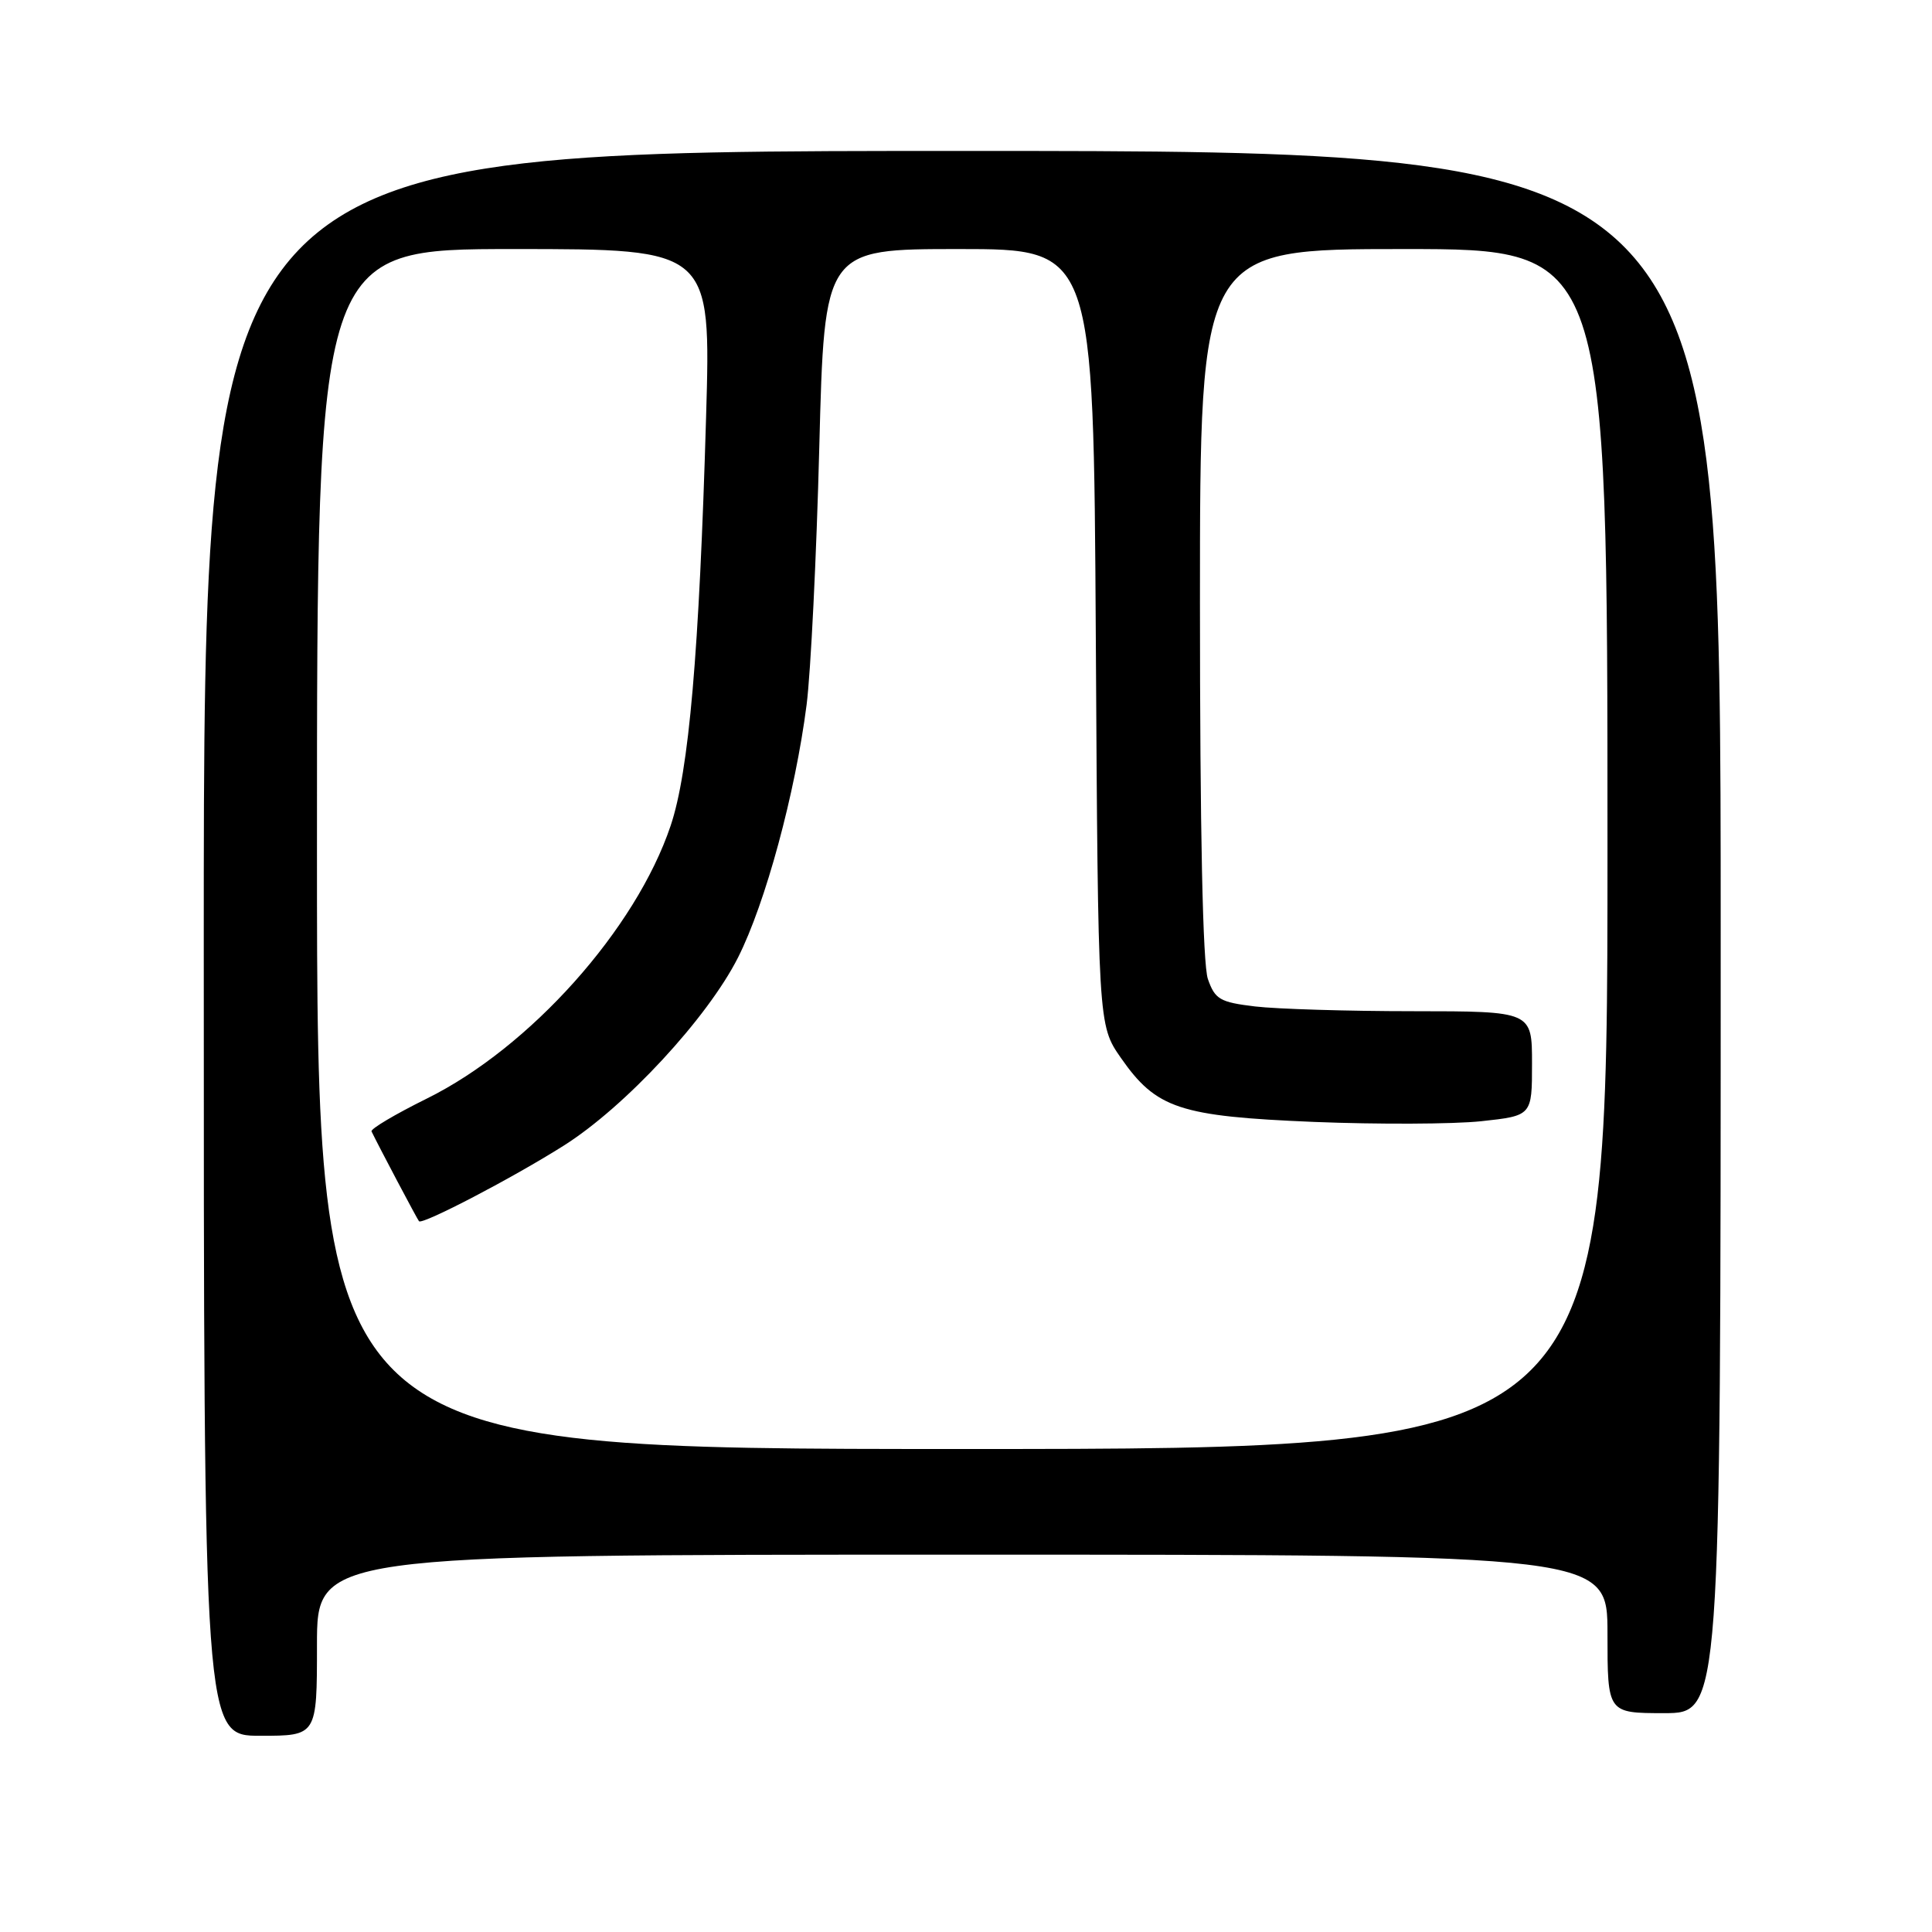 <?xml version="1.0" encoding="UTF-8" standalone="no"?>
<!DOCTYPE svg PUBLIC "-//W3C//DTD SVG 1.1//EN" "http://www.w3.org/Graphics/SVG/1.1/DTD/svg11.dtd" >
<svg xmlns="http://www.w3.org/2000/svg" xmlns:xlink="http://www.w3.org/1999/xlink" version="1.1" viewBox="0 0 256 256">
 <g >
 <path fill="currentColor"
d=" M 42.00 218.00 C 42.00 206.00 42.00 206.00 127.50 206.00 C 213.00 206.00 213.00 206.00 213.00 216.50 C 213.00 227.00 213.00 227.00 220.50 227.00 C 228.00 227.00 228.00 227.00 228.00 123.50 C 228.00 20.00 228.00 20.00 127.50 20.00 C 27.00 20.00 27.00 20.00 27.00 125.00 C 27.00 230.00 27.00 230.00 34.50 230.00 C 42.00 230.00 42.00 230.00 42.00 218.00 Z  M 42.00 112.50 C 42.00 33.00 42.00 33.00 68.10 33.00 C 94.21 33.00 94.21 33.00 93.56 55.25 C 92.65 86.53 91.29 102.20 88.86 109.42 C 84.25 123.13 70.23 138.81 56.55 145.57 C 52.37 147.64 49.07 149.59 49.23 149.92 C 50.26 152.04 55.29 161.56 55.52 161.82 C 55.97 162.32 67.93 156.08 74.70 151.80 C 82.84 146.66 93.74 134.89 97.79 126.88 C 101.43 119.68 105.37 105.13 106.88 93.38 C 107.43 89.05 108.19 73.69 108.56 59.25 C 109.24 33.00 109.24 33.00 127.07 33.00 C 144.90 33.00 144.90 33.00 145.20 84.42 C 145.50 135.83 145.50 135.83 148.52 140.17 C 153.21 146.90 156.28 147.92 174.10 148.66 C 182.57 149.00 192.54 148.96 196.25 148.57 C 203.00 147.84 203.00 147.84 203.00 140.92 C 203.00 134.00 203.00 134.00 187.25 133.99 C 178.59 133.99 169.16 133.70 166.30 133.36 C 161.65 132.80 160.99 132.42 160.05 129.72 C 159.37 127.77 159.00 110.03 159.00 79.85 C 159.00 33.00 159.00 33.00 186.00 33.00 C 213.00 33.00 213.00 33.00 213.00 112.50 C 213.00 192.00 213.00 192.00 127.50 192.00 C 42.00 192.00 42.00 192.00 42.00 112.50 Z "/>
</g>
</svg>